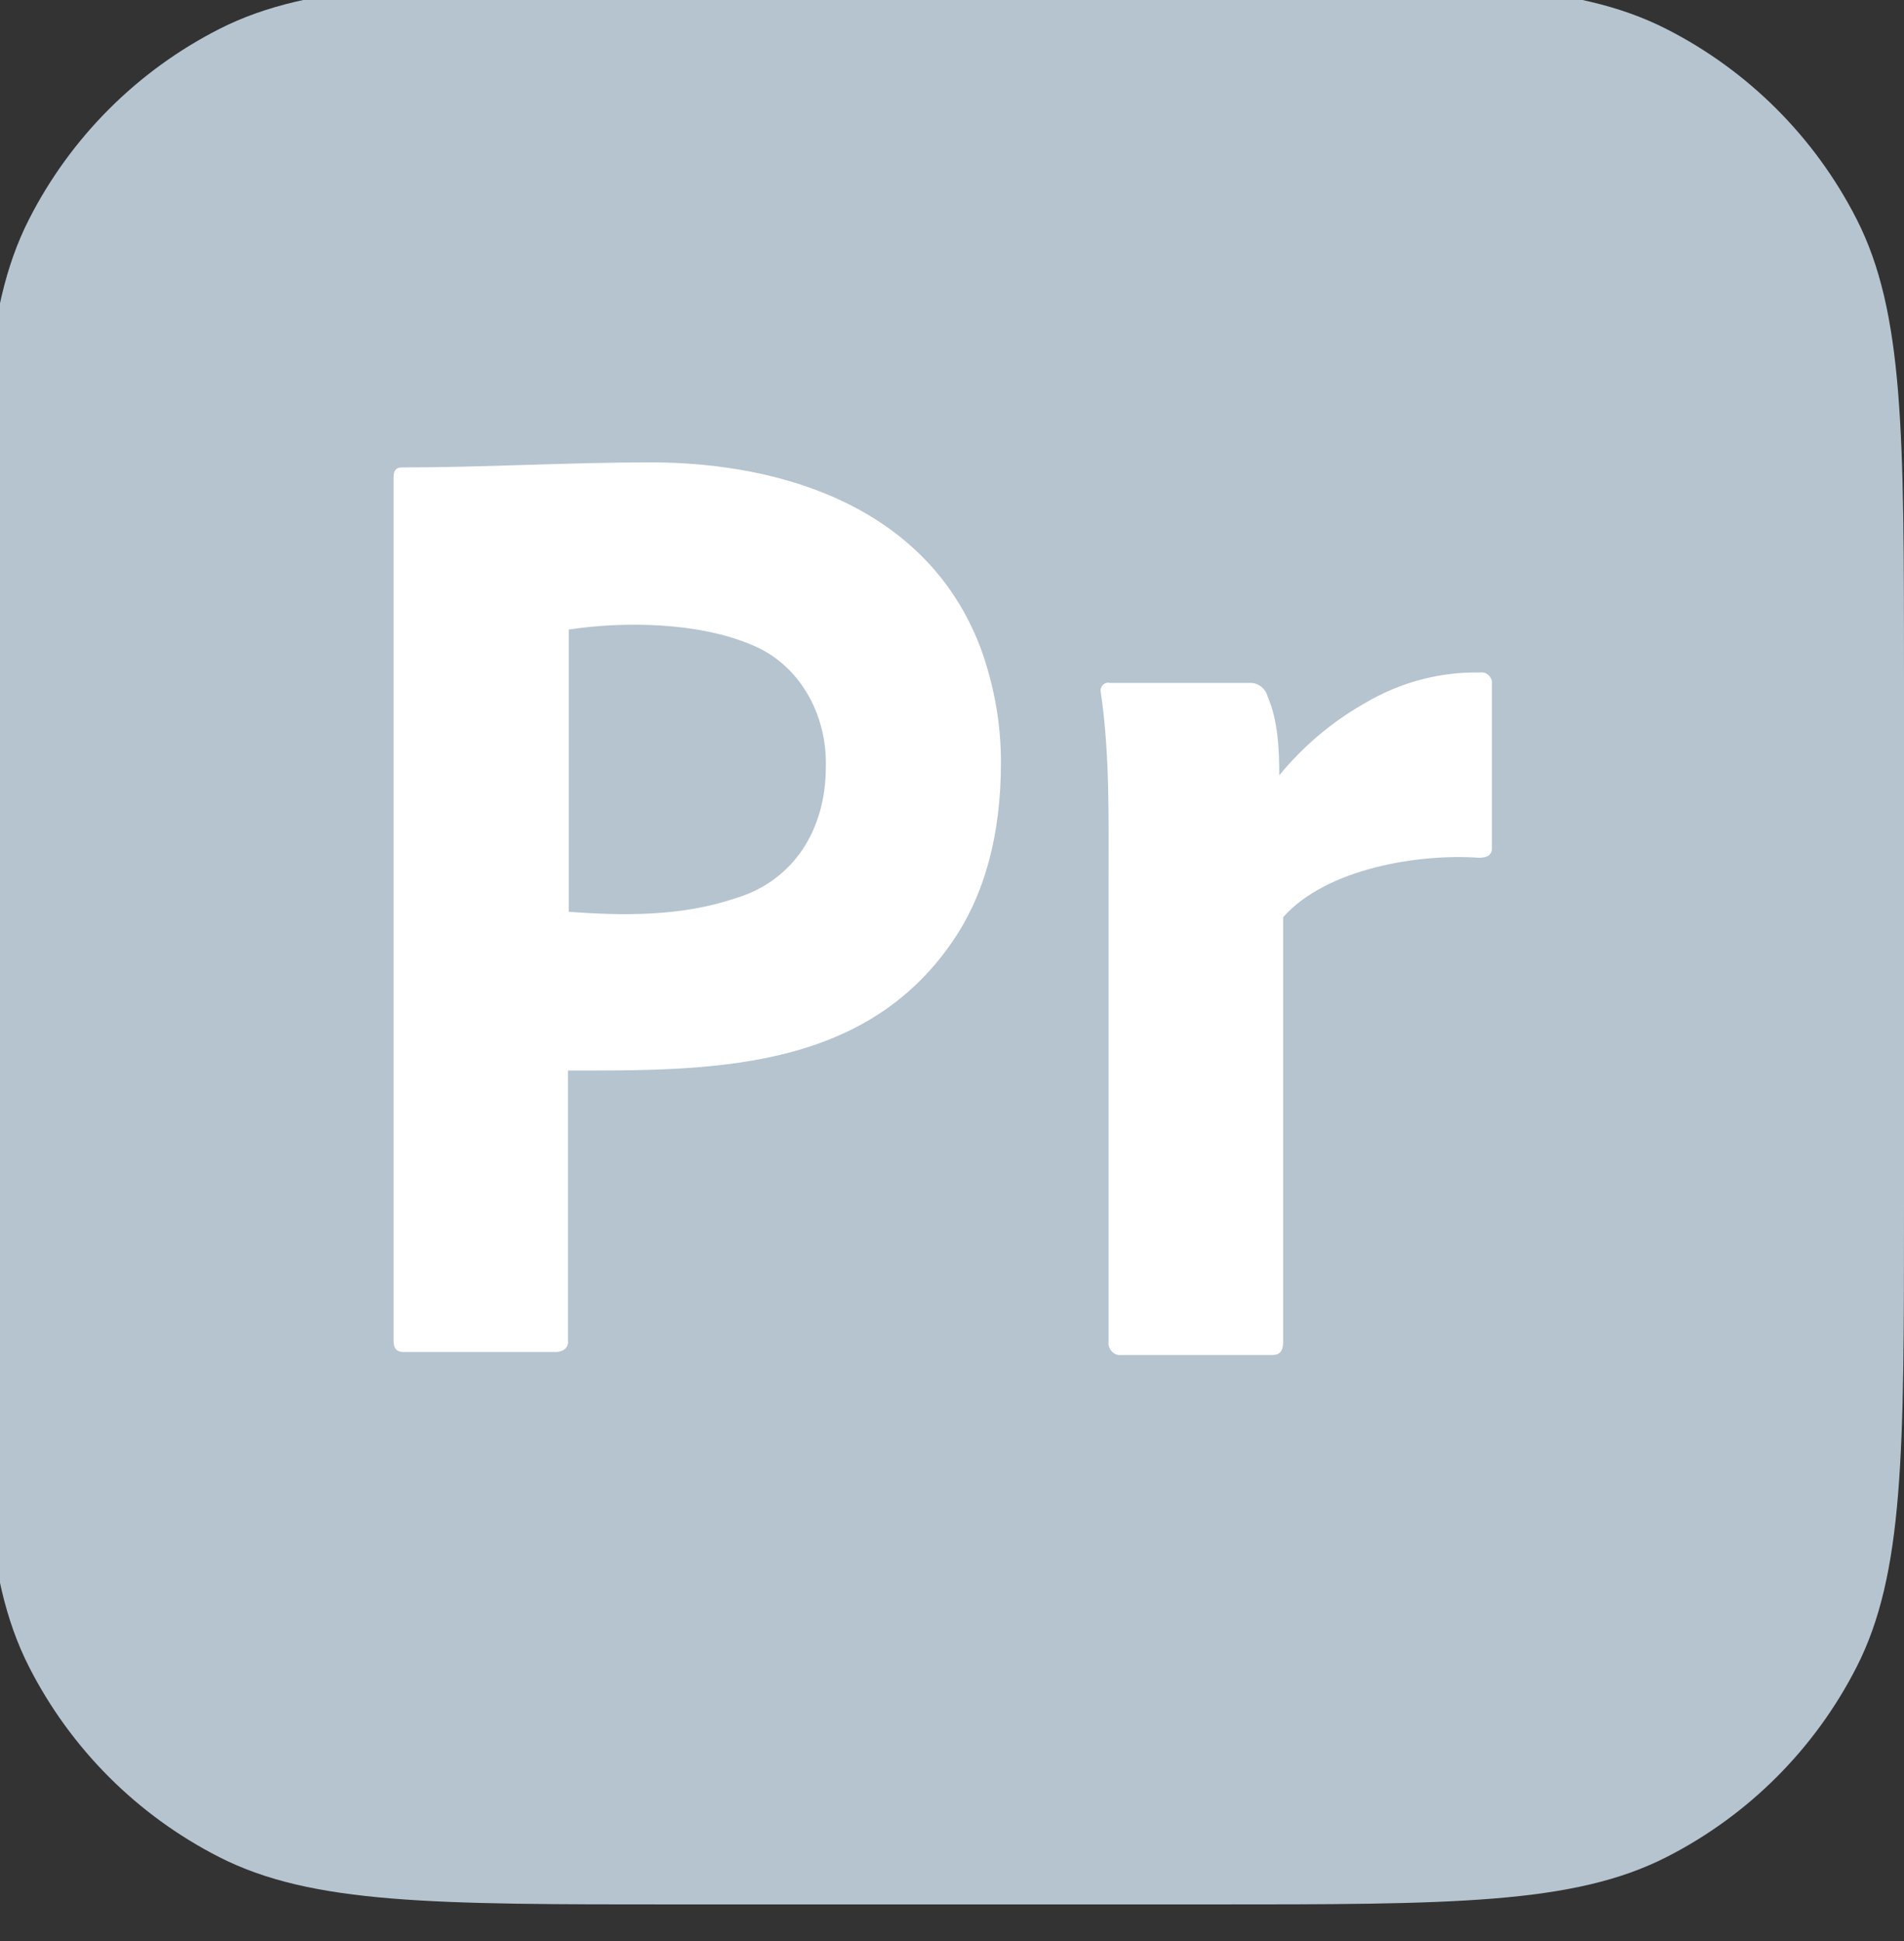 <svg width="52" height="53" viewBox="0 0 52 53" fill="none" xmlns="http://www.w3.org/2000/svg">
<rect x="0" y="0" width="52" height="53" fill="#333333" stroke="none"/>
<g clip-path="url(#clip0_5_604)">
<path d="M-0.5 18.5C-0.5 11.849 -0.5 8.524 0.794 5.984C1.933 3.749 3.749 1.933 5.984 0.794C8.524 -0.5 11.849 -0.5 18.5 -0.5H33C39.651 -0.5 42.976 -0.5 45.516 0.794C47.751 1.933 49.567 3.749 50.706 5.984C52 8.524 52 11.849 52 18.5V33C52 39.651 52 42.976 50.706 45.516C49.567 47.751 47.751 49.567 45.516 50.706C42.976 52 39.651 52 33 52H18.5C11.849 52 8.524 52 5.984 50.706C3.749 49.567 1.933 47.751 0.794 45.516C-0.5 42.976 -0.5 39.651 -0.5 33V18.5Z" fill="#B5C4CF"/>
<path d="M10.75 36.617V13.015C10.75 12.854 10.816 12.763 10.969 12.763C13.237 12.763 15.503 12.625 17.771 12.625C21.451 12.625 25.436 13.908 26.832 17.832C27.161 18.795 27.337 19.781 27.337 20.814C27.337 22.786 26.898 24.414 26.02 25.699C23.569 29.287 19.32 29.231 15.511 29.231V36.594C15.541 36.812 15.359 36.915 15.182 36.915H11.013C10.838 36.915 10.75 36.823 10.75 36.617ZM15.533 17.189V24.896C17.043 25.009 18.623 25.021 20.075 24.529C21.677 24.058 22.554 22.645 22.554 20.951C22.599 19.508 21.827 18.123 20.514 17.602C19.08 16.995 17.081 16.958 15.533 17.189Z" fill="white"/>
<path d="M30.311 18.647H34.161C34.374 18.649 34.564 18.803 34.62 19.017C34.903 19.672 34.938 20.462 34.938 21.169C35.599 20.365 36.395 19.695 37.287 19.193C38.245 18.627 39.33 18.34 40.429 18.362C40.612 18.335 40.773 18.504 40.747 18.694V23.163C40.747 23.335 40.629 23.421 40.394 23.421C38.764 23.304 36.227 23.706 35.043 25.046V36.664C35.043 36.886 34.949 36.997 34.76 36.997H30.629C30.426 37.027 30.247 36.836 30.276 36.627V24.012C30.276 22.322 30.311 20.58 30.064 18.906C30.026 18.752 30.167 18.608 30.311 18.647Z" fill="white"/>
</g>
<defs>
<clipPath id="clip0_5_604">
<rect width="52" height="53" fill="white"/>
</clipPath>
</defs>
</svg>
